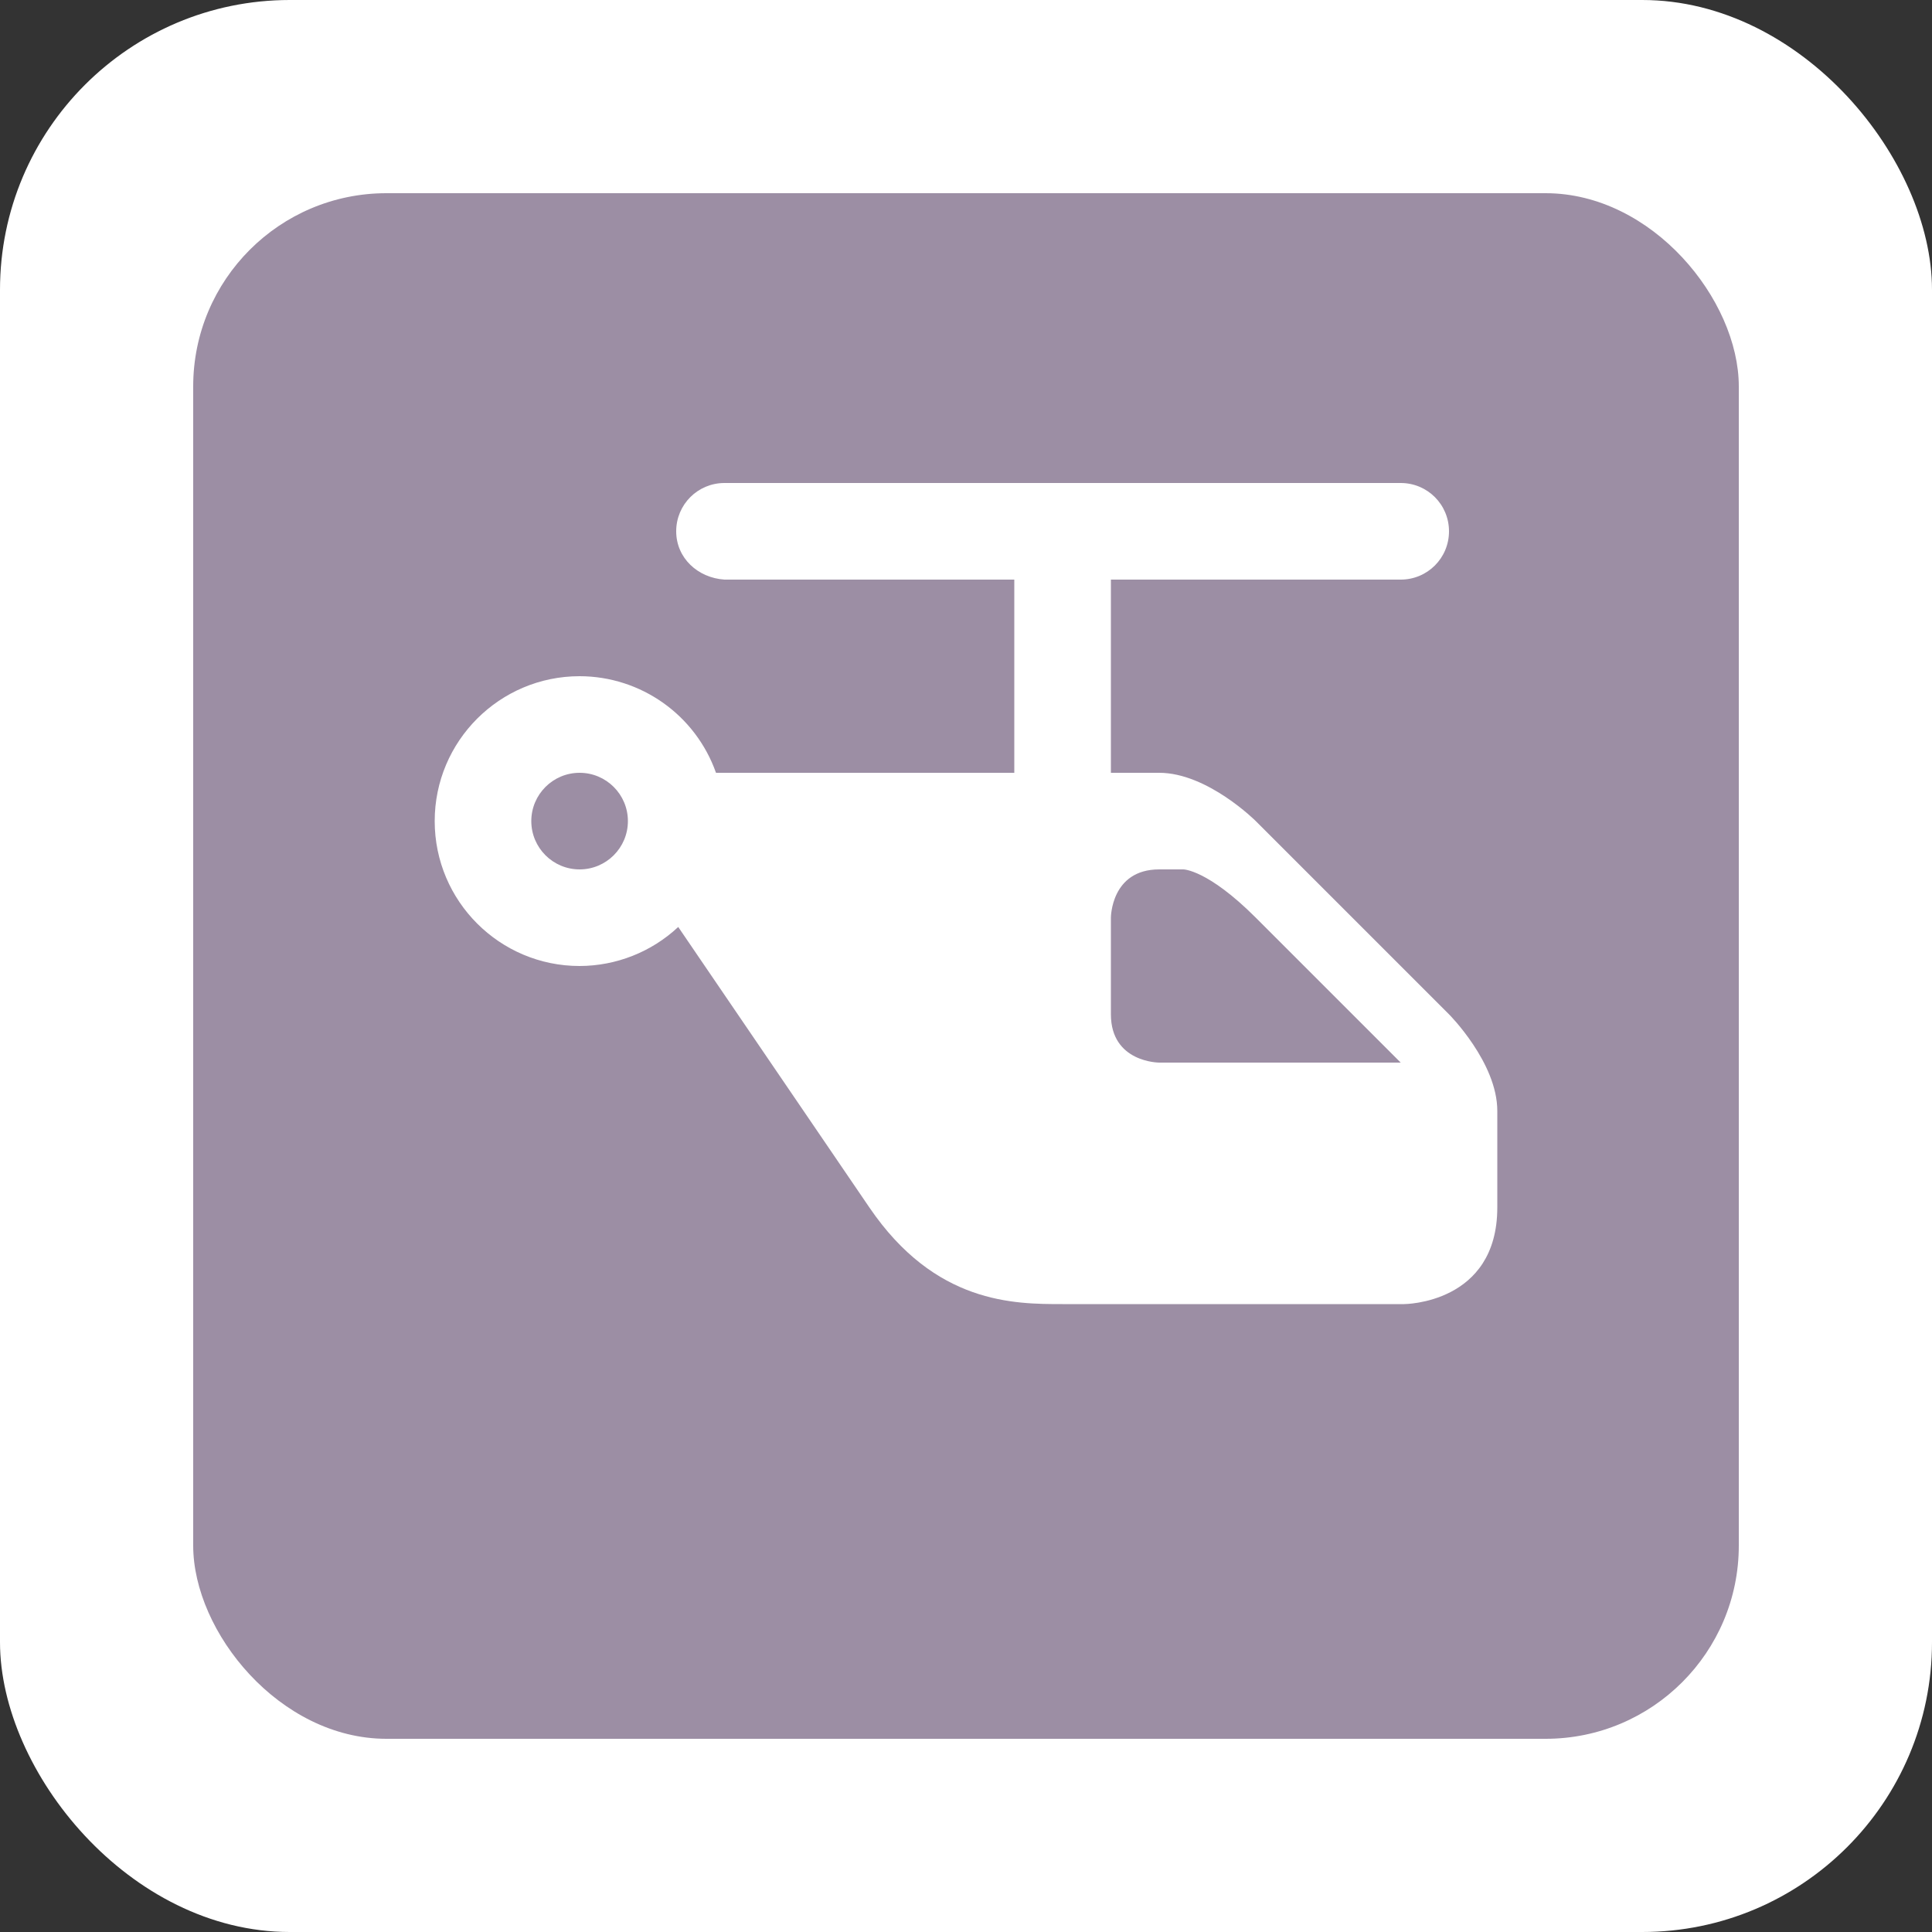 <?xml version="1.0" encoding="UTF-8" standalone="no"?>
<svg
   xmlns:dc="http://purl.org/dc/elements/1.1/"
   xmlns:cc="http://creativecommons.org/ns#"
   xmlns:rdf="http://www.w3.org/1999/02/22-rdf-syntax-ns#"
   xmlns:svg="http://www.w3.org/2000/svg"
   xmlns="http://www.w3.org/2000/svg"
   id="svg2"
   width="40"
   height="40"
   viewBox="0 0 20 20"
   version="1.1">
  <rect x="0" y="0" width="20" height="20" fill="#333333" stroke="none"/>
  <defs
     id="defs12" />
  <rect
     id="rect4"
     ry="3"
     rx="3"
     height="20"
     width="20"
     y="0"
     x="0"
     style="fill:#ffffff;stroke:none;" />
  <rect
     id="rect6"
     ry="2"
     rx="2"
     height="16"
     width="16"
     y="2"
     x="2"
     style="fill:#9c8ea4;stroke:none;" />
  <g
     id="g8"
     transform="translate(4.5,4)">
      <defs     id="defs4766" />    <path     id="path10415"     d="M 3,1 C 2.723,1 2.5,1.223 2.5,1.5 2.5,1.777 2.724,1.982 3,2 l 3,0 0,2 -3.086,0 -0.002,0 C 2.7,3.401 2.135,3.001 1.5,3 0.672,3 0,3.672 0,4.5 0,5.328 0.672,6 1.5,6 1.879,5.999 2.244,5.855 2.521,5.596 L 4.5,8.5 c 0.681,1 1.5,1 2,1 l 3.535,0 C 10.035,9.5 11,9.499 11,8.5 l 0,-1 c 0,-0.5 -0.5,-1 -0.5,-1 l -2,-2 C 8.5,4.5 8,4 7.5,4 L 7,4 7,2 10,2 C 10.277,2 10.5,1.777 10.5,1.5 10.5,1.223 10.277,1 10,1 Z M 1.5,4 C 1.776,4 2,4.224 2,4.5 2,4.776 1.776,5 1.5,5 1.224,5 1,4.776 1,4.5 1,4.224 1.224,4 1.5,4 Z M 7.75,5 C 7.75,5 8,5 8.5,5.5 L 10,7 7.5,7 C 7.5,7 7,7 7,6.5 l 0,-1 C 7,5.5 7,5 7.5,5 Z"     style="opacity:1;fill:#ffffff;fill-opacity:1;stroke:none;stroke-width:1;stroke-linecap:round;stroke-linejoin:miter;stroke-miterlimit:4;stroke-dasharray:none;stroke-dashoffset:0;stroke-opacity:1" />
  </g>
</svg>
